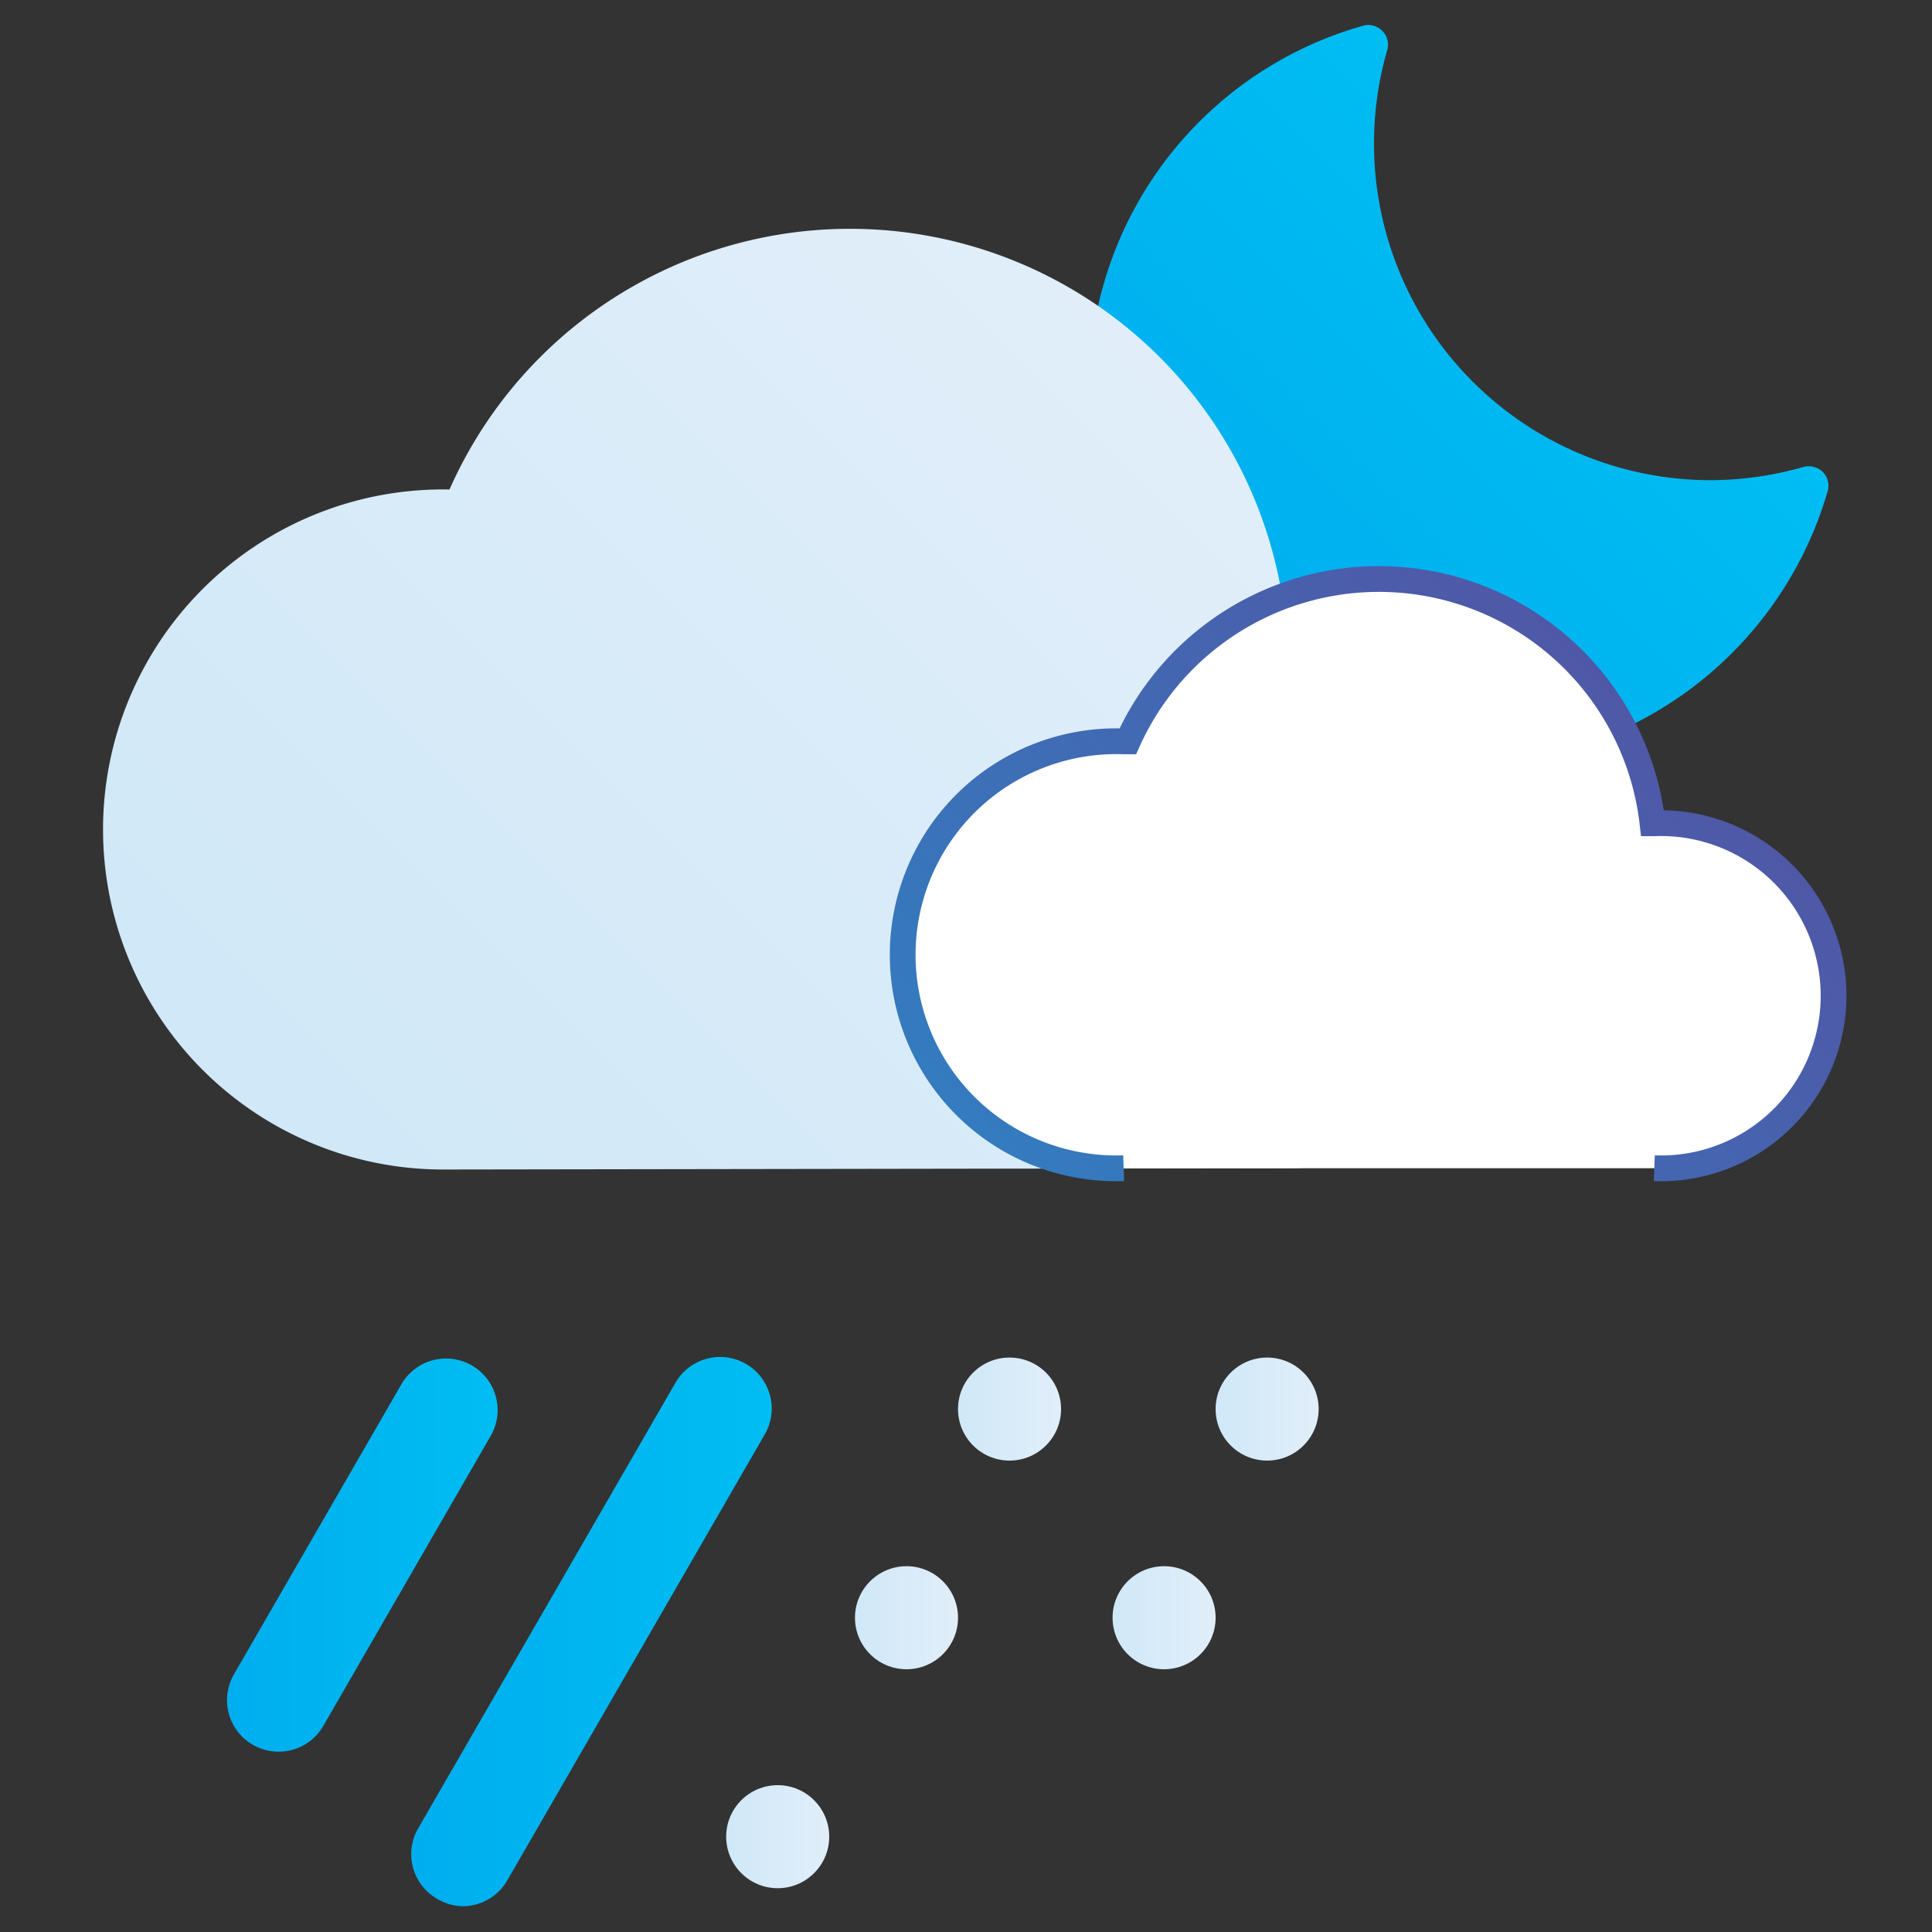 <svg xmlns="http://www.w3.org/2000/svg" xmlns:xlink="http://www.w3.org/1999/xlink" viewBox="0 0 75 75"><rect x="0" y="0" width="75" height="75" fill="#333333" stroke="none"/><defs><style>.cls-1{fill:url(#New_Gradient_Swatch_copy);}.cls-2{fill:url(#New_Gradient_Swatch_copy_2);}.cls-3{fill:#fff;stroke-miterlimit:10;stroke:url(#linear-gradient);}.cls-4{fill:url(#New_Gradient_Swatch_copy-2);}.cls-5{fill:url(#New_Gradient_Swatch_copy-3);}.cls-6{fill:url(#New_Gradient_Swatch_copy_2-2);}.cls-7{fill:url(#New_Gradient_Swatch_copy_2-3);}.cls-8{fill:url(#New_Gradient_Swatch_copy_2-4);}.cls-9{fill:url(#New_Gradient_Swatch_copy_2-5);}.cls-10{fill:url(#New_Gradient_Swatch_copy_2-6);}</style><linearGradient id="New_Gradient_Swatch_copy" x1="46.62" y1="25.36" x2="62.22" y2="9.76" gradientUnits="userSpaceOnUse"><stop offset="0" stop-color="#00aeef"/><stop offset="1" stop-color="#00bdf2"/></linearGradient><linearGradient id="New_Gradient_Swatch_copy_2" x1="15.8" y1="49.42" x2="48.17" y2="17.06" gradientUnits="userSpaceOnUse"><stop offset="0" stop-color="#d0e8f8"/><stop offset="1" stop-color="#e1eef9"/></linearGradient><linearGradient id="linear-gradient" x1="42.39" y1="48.26" x2="63.42" y2="27.23" gradientUnits="userSpaceOnUse"><stop offset="0" stop-color="#347bbf"/><stop offset="1" stop-color="#4f58a7"/></linearGradient><linearGradient id="New_Gradient_Swatch_copy-2" x1="8.81" y1="60.33" x2="19.31" y2="60.33" xlink:href="#New_Gradient_Swatch_copy"/><linearGradient id="New_Gradient_Swatch_copy-3" x1="15.95" y1="63.36" x2="29.96" y2="63.36" xlink:href="#New_Gradient_Swatch_copy"/><linearGradient id="New_Gradient_Swatch_copy_2-2" x1="37.19" y1="54.7" x2="41.19" y2="54.7" xlink:href="#New_Gradient_Swatch_copy_2"/><linearGradient id="New_Gradient_Swatch_copy_2-3" x1="47.19" y1="54.7" x2="51.19" y2="54.7" xlink:href="#New_Gradient_Swatch_copy_2"/><linearGradient id="New_Gradient_Swatch_copy_2-4" x1="28.19" y1="71.3" x2="32.19" y2="71.3" xlink:href="#New_Gradient_Swatch_copy_2"/><linearGradient id="New_Gradient_Swatch_copy_2-5" x1="33.19" y1="62.8" x2="37.19" y2="62.8" xlink:href="#New_Gradient_Swatch_copy_2"/><linearGradient id="New_Gradient_Swatch_copy_2-6" x1="43.19" y1="62.8" x2="47.19" y2="62.8" xlink:href="#New_Gradient_Swatch_copy_2"/></defs><g id="Icons"><g id="Sleet_Night" data-name="Sleet Night"><path class="cls-1" d="M56.94,29.65A14.6,14.6,0,0,1,52.91,1a.75.75,0,0,1,.75.2.74.74,0,0,1,.19.75A13.07,13.07,0,0,0,66.41,18.64,13.17,13.17,0,0,0,70,18.13a.79.79,0,0,1,.76.19.77.77,0,0,1,.19.75A14.67,14.67,0,0,1,56.94,29.65Z"/><path class="cls-2" d="M50,45.35A10.67,10.67,0,1,0,50,24h-.11A17,17,0,0,0,17.45,19H17.2a13.2,13.2,0,0,0,0,26.4"/><path class="cls-3" d="M64.22,45.35a6.7,6.7,0,1,0,0-13.39h-.07a10.69,10.69,0,0,0-20.37-3.18h-.16a8.29,8.29,0,1,0,0,16.57"/><path class="cls-4" d="M10.81,68a2,2,0,0,1-1-.27A2,2,0,0,1,9.08,65l6.5-11.26a2,2,0,0,1,3.47,2L12.55,67A2,2,0,0,1,10.81,68Z"/><path class="cls-5" d="M18,74a2,2,0,0,1-1-.27A2,2,0,0,1,16.22,71l10-17.32a2,2,0,0,1,3.47,2L19.69,73A2,2,0,0,1,18,74Z"/><circle class="cls-6" cx="39.19" cy="54.7" r="2"/><circle class="cls-7" cx="49.19" cy="54.7" r="2"/><circle class="cls-8" cx="30.19" cy="71.3" r="2"/><circle class="cls-9" cx="35.19" cy="62.8" r="2"/><circle class="cls-10" cx="45.19" cy="62.8" r="2"/></g></g></svg>